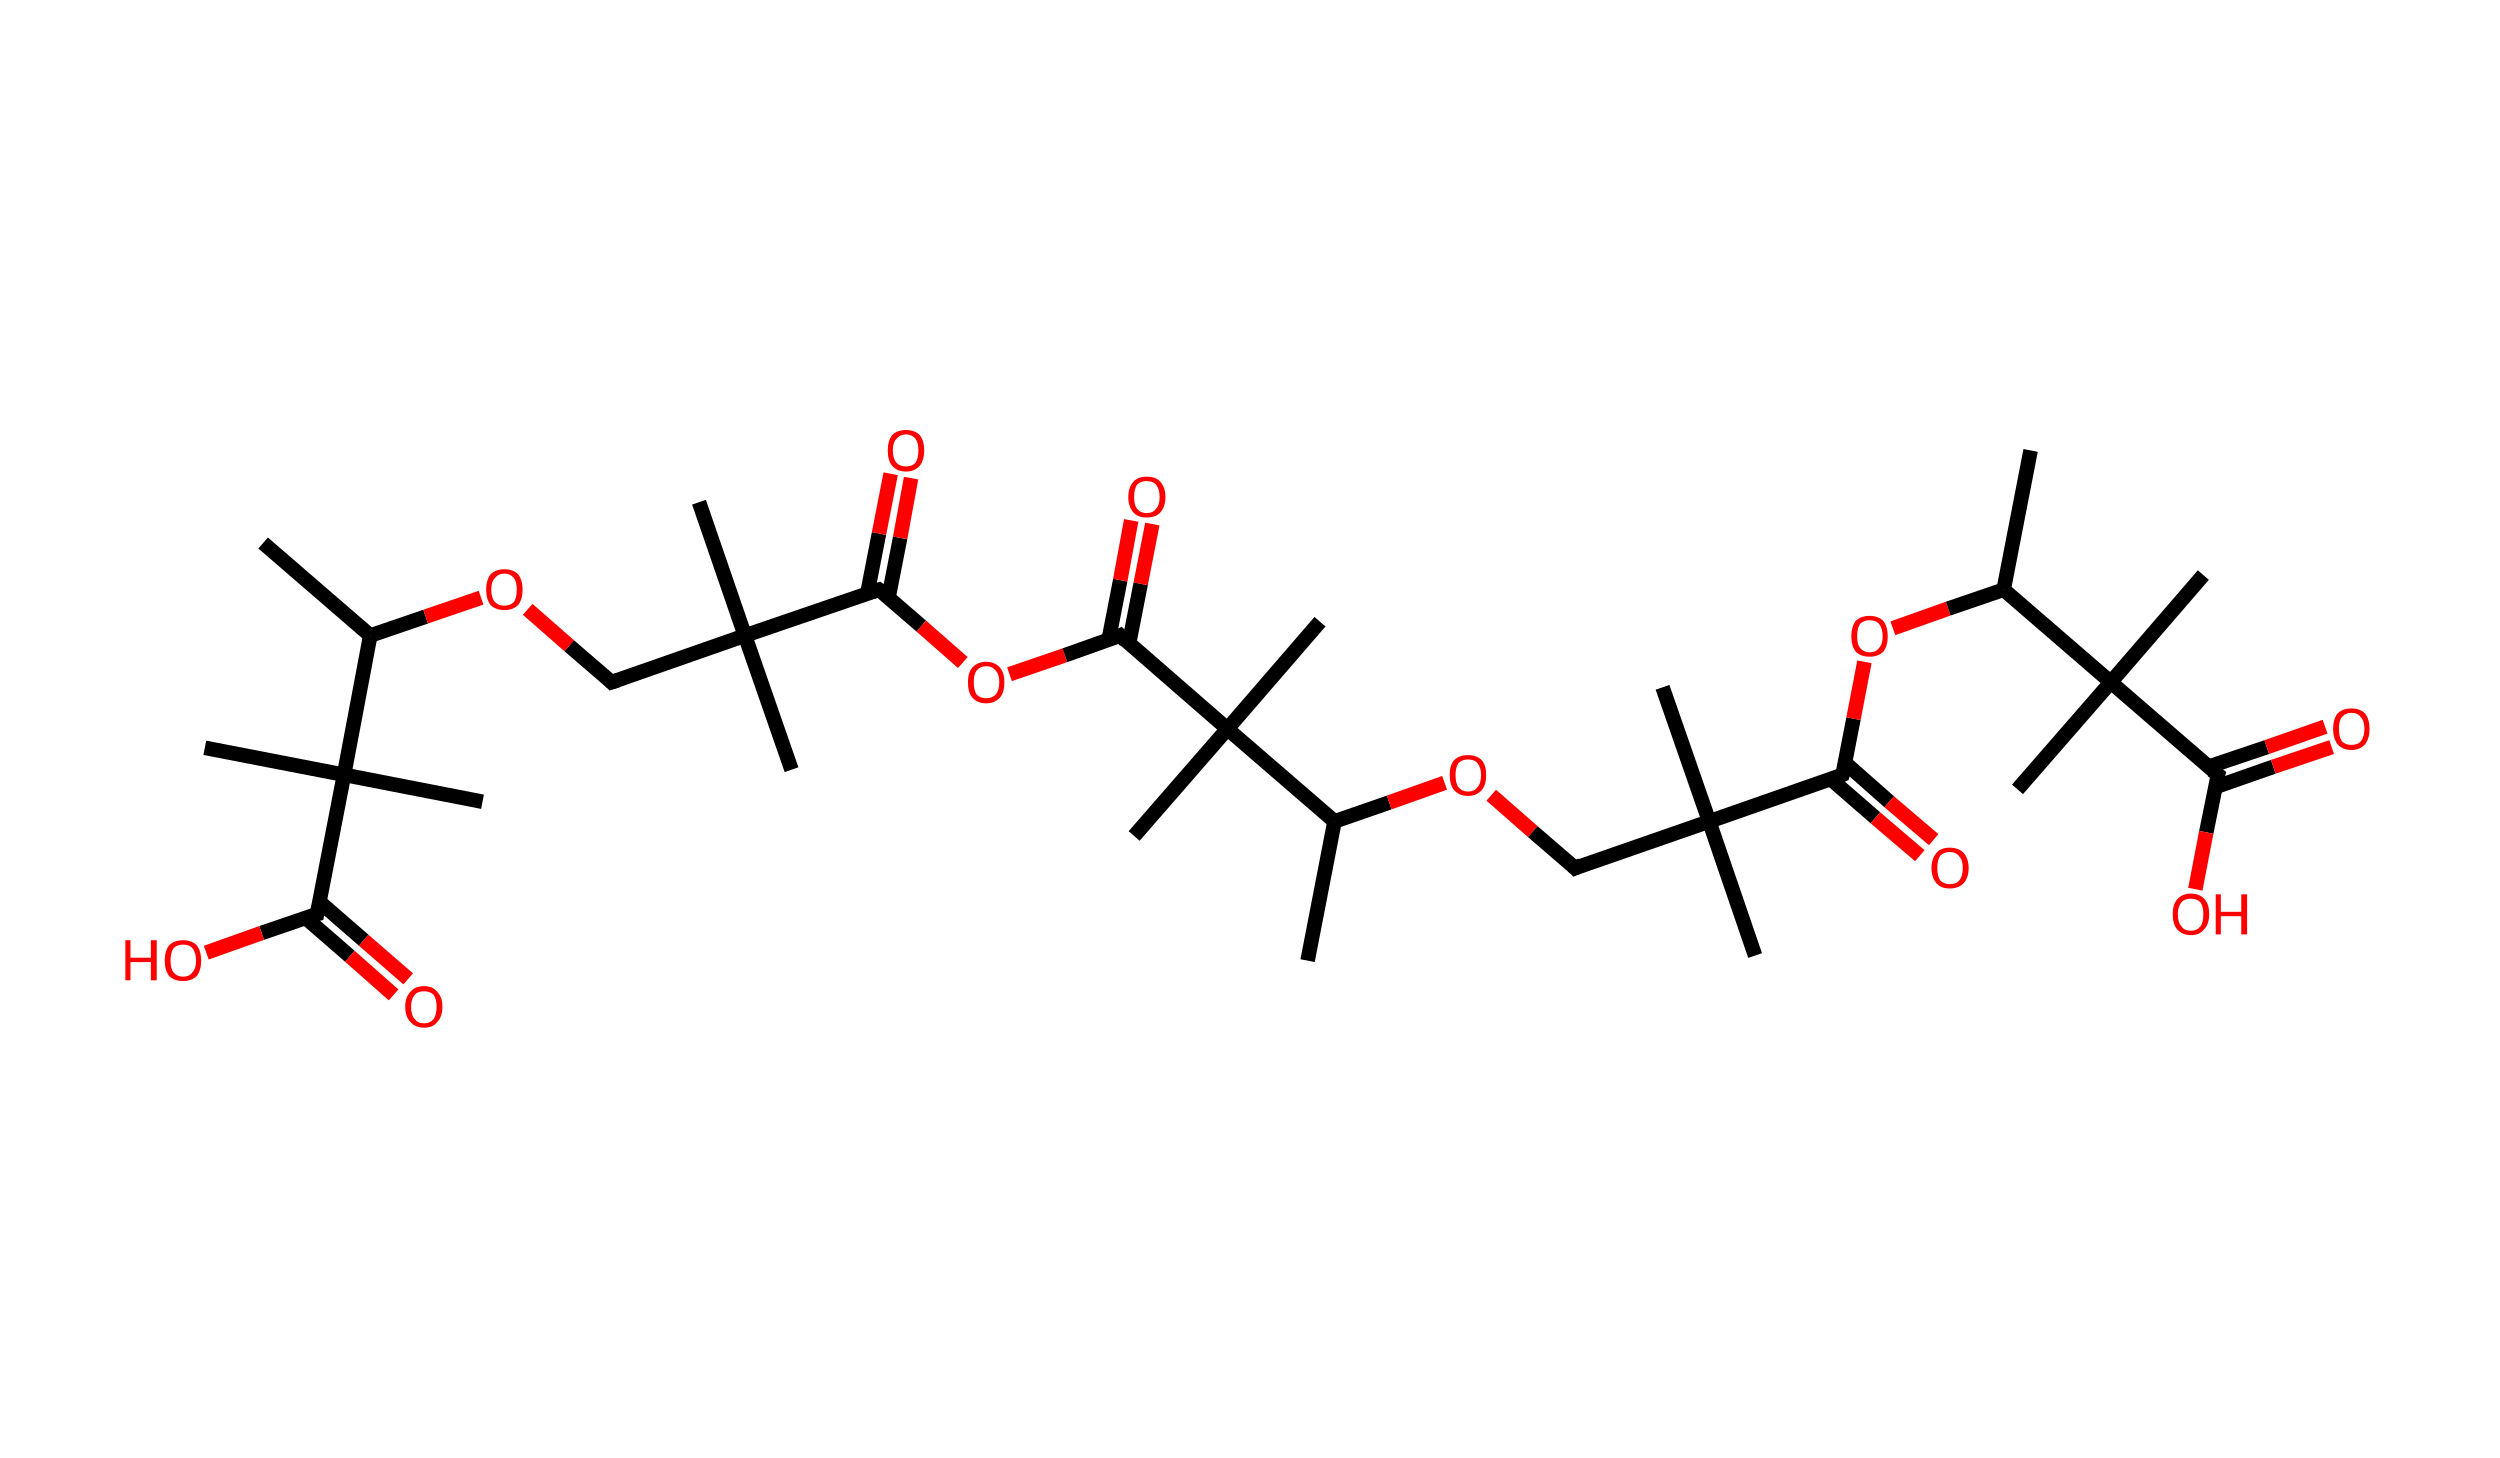 <?xml version='1.0' encoding='ASCII' standalone='yes'?>
<svg xmlns="http://www.w3.org/2000/svg" xmlns:rdkit="http://www.rdkit.org/xml" xmlns:xlink="http://www.w3.org/1999/xlink" version="1.1" baseProfile="full" xml:space="preserve" width="343px" height="200px" viewBox="0 0 343 200">
<!-- END OF HEADER -->
<rect style="opacity:1.0;fill:#FFFFFF;stroke:none" width="343.0" height="200.0" x="0.0" y="0.0"> </rect>
<path class="bond-0 atom-0 atom-1" d="M 36.1,74.5 L 50.8,87.2" style="fill:none;fill-rule:evenodd;stroke:#000000;stroke-width:2.0px;stroke-linecap:butt;stroke-linejoin:miter;stroke-opacity:1"/>
<path class="bond-1 atom-1 atom-2" d="M 50.8,87.2 L 58.4,84.6" style="fill:none;fill-rule:evenodd;stroke:#000000;stroke-width:2.0px;stroke-linecap:butt;stroke-linejoin:miter;stroke-opacity:1"/>
<path class="bond-1 atom-1 atom-2" d="M 58.4,84.6 L 66.0,82.0" style="fill:none;fill-rule:evenodd;stroke:#FF0000;stroke-width:2.0px;stroke-linecap:butt;stroke-linejoin:miter;stroke-opacity:1"/>
<path class="bond-2 atom-2 atom-3" d="M 72.4,83.6 L 78.1,88.6" style="fill:none;fill-rule:evenodd;stroke:#FF0000;stroke-width:2.0px;stroke-linecap:butt;stroke-linejoin:miter;stroke-opacity:1"/>
<path class="bond-2 atom-2 atom-3" d="M 78.1,88.6 L 83.9,93.6" style="fill:none;fill-rule:evenodd;stroke:#000000;stroke-width:2.0px;stroke-linecap:butt;stroke-linejoin:miter;stroke-opacity:1"/>
<path class="bond-3 atom-3 atom-4" d="M 83.9,93.6 L 102.2,87.2" style="fill:none;fill-rule:evenodd;stroke:#000000;stroke-width:2.0px;stroke-linecap:butt;stroke-linejoin:miter;stroke-opacity:1"/>
<path class="bond-4 atom-4 atom-5" d="M 102.2,87.2 L 95.9,68.9" style="fill:none;fill-rule:evenodd;stroke:#000000;stroke-width:2.0px;stroke-linecap:butt;stroke-linejoin:miter;stroke-opacity:1"/>
<path class="bond-5 atom-4 atom-6" d="M 102.2,87.2 L 108.6,105.6" style="fill:none;fill-rule:evenodd;stroke:#000000;stroke-width:2.0px;stroke-linecap:butt;stroke-linejoin:miter;stroke-opacity:1"/>
<path class="bond-6 atom-4 atom-7" d="M 102.2,87.2 L 120.6,80.9" style="fill:none;fill-rule:evenodd;stroke:#000000;stroke-width:2.0px;stroke-linecap:butt;stroke-linejoin:miter;stroke-opacity:1"/>
<path class="bond-7 atom-7 atom-8" d="M 121.9,82.0 L 123.5,73.8" style="fill:none;fill-rule:evenodd;stroke:#000000;stroke-width:2.0px;stroke-linecap:butt;stroke-linejoin:miter;stroke-opacity:1"/>
<path class="bond-7 atom-7 atom-8" d="M 123.5,73.8 L 125.0,65.6" style="fill:none;fill-rule:evenodd;stroke:#FF0000;stroke-width:2.0px;stroke-linecap:butt;stroke-linejoin:miter;stroke-opacity:1"/>
<path class="bond-7 atom-7 atom-8" d="M 119.0,81.4 L 120.6,73.2" style="fill:none;fill-rule:evenodd;stroke:#000000;stroke-width:2.0px;stroke-linecap:butt;stroke-linejoin:miter;stroke-opacity:1"/>
<path class="bond-7 atom-7 atom-8" d="M 120.6,73.2 L 122.2,65.0" style="fill:none;fill-rule:evenodd;stroke:#FF0000;stroke-width:2.0px;stroke-linecap:butt;stroke-linejoin:miter;stroke-opacity:1"/>
<path class="bond-8 atom-7 atom-9" d="M 120.6,80.9 L 126.4,85.9" style="fill:none;fill-rule:evenodd;stroke:#000000;stroke-width:2.0px;stroke-linecap:butt;stroke-linejoin:miter;stroke-opacity:1"/>
<path class="bond-8 atom-7 atom-9" d="M 126.4,85.9 L 132.1,90.9" style="fill:none;fill-rule:evenodd;stroke:#FF0000;stroke-width:2.0px;stroke-linecap:butt;stroke-linejoin:miter;stroke-opacity:1"/>
<path class="bond-9 atom-9 atom-10" d="M 138.5,92.5 L 146.1,89.9" style="fill:none;fill-rule:evenodd;stroke:#FF0000;stroke-width:2.0px;stroke-linecap:butt;stroke-linejoin:miter;stroke-opacity:1"/>
<path class="bond-9 atom-9 atom-10" d="M 146.1,89.9 L 153.7,87.2" style="fill:none;fill-rule:evenodd;stroke:#000000;stroke-width:2.0px;stroke-linecap:butt;stroke-linejoin:miter;stroke-opacity:1"/>
<path class="bond-10 atom-10 atom-11" d="M 154.9,88.3 L 156.5,80.1" style="fill:none;fill-rule:evenodd;stroke:#000000;stroke-width:2.0px;stroke-linecap:butt;stroke-linejoin:miter;stroke-opacity:1"/>
<path class="bond-10 atom-10 atom-11" d="M 156.5,80.1 L 158.1,71.9" style="fill:none;fill-rule:evenodd;stroke:#FF0000;stroke-width:2.0px;stroke-linecap:butt;stroke-linejoin:miter;stroke-opacity:1"/>
<path class="bond-10 atom-10 atom-11" d="M 152.1,87.8 L 153.7,79.6" style="fill:none;fill-rule:evenodd;stroke:#000000;stroke-width:2.0px;stroke-linecap:butt;stroke-linejoin:miter;stroke-opacity:1"/>
<path class="bond-10 atom-10 atom-11" d="M 153.7,79.6 L 155.2,71.4" style="fill:none;fill-rule:evenodd;stroke:#FF0000;stroke-width:2.0px;stroke-linecap:butt;stroke-linejoin:miter;stroke-opacity:1"/>
<path class="bond-11 atom-10 atom-12" d="M 153.7,87.2 L 168.4,100.0" style="fill:none;fill-rule:evenodd;stroke:#000000;stroke-width:2.0px;stroke-linecap:butt;stroke-linejoin:miter;stroke-opacity:1"/>
<path class="bond-12 atom-12 atom-13" d="M 168.4,100.0 L 181.1,85.3" style="fill:none;fill-rule:evenodd;stroke:#000000;stroke-width:2.0px;stroke-linecap:butt;stroke-linejoin:miter;stroke-opacity:1"/>
<path class="bond-13 atom-12 atom-14" d="M 168.4,100.0 L 155.6,114.7" style="fill:none;fill-rule:evenodd;stroke:#000000;stroke-width:2.0px;stroke-linecap:butt;stroke-linejoin:miter;stroke-opacity:1"/>
<path class="bond-14 atom-12 atom-15" d="M 168.4,100.0 L 183.1,112.7" style="fill:none;fill-rule:evenodd;stroke:#000000;stroke-width:2.0px;stroke-linecap:butt;stroke-linejoin:miter;stroke-opacity:1"/>
<path class="bond-15 atom-15 atom-16" d="M 183.1,112.7 L 179.4,131.8" style="fill:none;fill-rule:evenodd;stroke:#000000;stroke-width:2.0px;stroke-linecap:butt;stroke-linejoin:miter;stroke-opacity:1"/>
<path class="bond-16 atom-15 atom-17" d="M 183.1,112.7 L 190.6,110.1" style="fill:none;fill-rule:evenodd;stroke:#000000;stroke-width:2.0px;stroke-linecap:butt;stroke-linejoin:miter;stroke-opacity:1"/>
<path class="bond-16 atom-15 atom-17" d="M 190.6,110.1 L 198.2,107.4" style="fill:none;fill-rule:evenodd;stroke:#FF0000;stroke-width:2.0px;stroke-linecap:butt;stroke-linejoin:miter;stroke-opacity:1"/>
<path class="bond-17 atom-17 atom-18" d="M 204.6,109.1 L 210.3,114.1" style="fill:none;fill-rule:evenodd;stroke:#FF0000;stroke-width:2.0px;stroke-linecap:butt;stroke-linejoin:miter;stroke-opacity:1"/>
<path class="bond-17 atom-17 atom-18" d="M 210.3,114.1 L 216.1,119.1" style="fill:none;fill-rule:evenodd;stroke:#000000;stroke-width:2.0px;stroke-linecap:butt;stroke-linejoin:miter;stroke-opacity:1"/>
<path class="bond-18 atom-18 atom-19" d="M 216.1,119.1 L 234.5,112.7" style="fill:none;fill-rule:evenodd;stroke:#000000;stroke-width:2.0px;stroke-linecap:butt;stroke-linejoin:miter;stroke-opacity:1"/>
<path class="bond-19 atom-19 atom-20" d="M 234.5,112.7 L 228.1,94.3" style="fill:none;fill-rule:evenodd;stroke:#000000;stroke-width:2.0px;stroke-linecap:butt;stroke-linejoin:miter;stroke-opacity:1"/>
<path class="bond-20 atom-19 atom-21" d="M 234.5,112.7 L 240.8,131.1" style="fill:none;fill-rule:evenodd;stroke:#000000;stroke-width:2.0px;stroke-linecap:butt;stroke-linejoin:miter;stroke-opacity:1"/>
<path class="bond-21 atom-19 atom-22" d="M 234.5,112.7 L 252.8,106.3" style="fill:none;fill-rule:evenodd;stroke:#000000;stroke-width:2.0px;stroke-linecap:butt;stroke-linejoin:miter;stroke-opacity:1"/>
<path class="bond-22 atom-22 atom-23" d="M 251.2,106.9 L 257.3,112.2" style="fill:none;fill-rule:evenodd;stroke:#000000;stroke-width:2.0px;stroke-linecap:butt;stroke-linejoin:miter;stroke-opacity:1"/>
<path class="bond-22 atom-22 atom-23" d="M 257.3,112.2 L 263.4,117.4" style="fill:none;fill-rule:evenodd;stroke:#FF0000;stroke-width:2.0px;stroke-linecap:butt;stroke-linejoin:miter;stroke-opacity:1"/>
<path class="bond-22 atom-22 atom-23" d="M 253.2,104.7 L 259.2,110.0" style="fill:none;fill-rule:evenodd;stroke:#000000;stroke-width:2.0px;stroke-linecap:butt;stroke-linejoin:miter;stroke-opacity:1"/>
<path class="bond-22 atom-22 atom-23" d="M 259.2,110.0 L 265.3,115.2" style="fill:none;fill-rule:evenodd;stroke:#FF0000;stroke-width:2.0px;stroke-linecap:butt;stroke-linejoin:miter;stroke-opacity:1"/>
<path class="bond-23 atom-22 atom-24" d="M 252.8,106.3 L 254.3,98.6" style="fill:none;fill-rule:evenodd;stroke:#000000;stroke-width:2.0px;stroke-linecap:butt;stroke-linejoin:miter;stroke-opacity:1"/>
<path class="bond-23 atom-22 atom-24" d="M 254.3,98.6 L 255.8,90.8" style="fill:none;fill-rule:evenodd;stroke:#FF0000;stroke-width:2.0px;stroke-linecap:butt;stroke-linejoin:miter;stroke-opacity:1"/>
<path class="bond-24 atom-24 atom-25" d="M 259.7,86.2 L 267.3,83.5" style="fill:none;fill-rule:evenodd;stroke:#FF0000;stroke-width:2.0px;stroke-linecap:butt;stroke-linejoin:miter;stroke-opacity:1"/>
<path class="bond-24 atom-24 atom-25" d="M 267.3,83.5 L 274.9,80.9" style="fill:none;fill-rule:evenodd;stroke:#000000;stroke-width:2.0px;stroke-linecap:butt;stroke-linejoin:miter;stroke-opacity:1"/>
<path class="bond-25 atom-25 atom-26" d="M 274.9,80.9 L 278.6,61.8" style="fill:none;fill-rule:evenodd;stroke:#000000;stroke-width:2.0px;stroke-linecap:butt;stroke-linejoin:miter;stroke-opacity:1"/>
<path class="bond-26 atom-25 atom-27" d="M 274.9,80.9 L 289.6,93.6" style="fill:none;fill-rule:evenodd;stroke:#000000;stroke-width:2.0px;stroke-linecap:butt;stroke-linejoin:miter;stroke-opacity:1"/>
<path class="bond-27 atom-27 atom-28" d="M 289.6,93.6 L 276.8,108.3" style="fill:none;fill-rule:evenodd;stroke:#000000;stroke-width:2.0px;stroke-linecap:butt;stroke-linejoin:miter;stroke-opacity:1"/>
<path class="bond-28 atom-27 atom-29" d="M 289.6,93.6 L 302.3,78.9" style="fill:none;fill-rule:evenodd;stroke:#000000;stroke-width:2.0px;stroke-linecap:butt;stroke-linejoin:miter;stroke-opacity:1"/>
<path class="bond-29 atom-27 atom-30" d="M 289.6,93.6 L 304.3,106.3" style="fill:none;fill-rule:evenodd;stroke:#000000;stroke-width:2.0px;stroke-linecap:butt;stroke-linejoin:miter;stroke-opacity:1"/>
<path class="bond-30 atom-30 atom-31" d="M 303.9,108.0 L 311.9,105.2" style="fill:none;fill-rule:evenodd;stroke:#000000;stroke-width:2.0px;stroke-linecap:butt;stroke-linejoin:miter;stroke-opacity:1"/>
<path class="bond-30 atom-30 atom-31" d="M 311.9,105.2 L 319.9,102.5" style="fill:none;fill-rule:evenodd;stroke:#FF0000;stroke-width:2.0px;stroke-linecap:butt;stroke-linejoin:miter;stroke-opacity:1"/>
<path class="bond-30 atom-30 atom-31" d="M 303.0,105.2 L 311.0,102.5" style="fill:none;fill-rule:evenodd;stroke:#000000;stroke-width:2.0px;stroke-linecap:butt;stroke-linejoin:miter;stroke-opacity:1"/>
<path class="bond-30 atom-30 atom-31" d="M 311.0,102.5 L 319.0,99.7" style="fill:none;fill-rule:evenodd;stroke:#FF0000;stroke-width:2.0px;stroke-linecap:butt;stroke-linejoin:miter;stroke-opacity:1"/>
<path class="bond-31 atom-30 atom-32" d="M 304.3,106.3 L 302.7,114.2" style="fill:none;fill-rule:evenodd;stroke:#000000;stroke-width:2.0px;stroke-linecap:butt;stroke-linejoin:miter;stroke-opacity:1"/>
<path class="bond-31 atom-30 atom-32" d="M 302.7,114.2 L 301.2,122.0" style="fill:none;fill-rule:evenodd;stroke:#FF0000;stroke-width:2.0px;stroke-linecap:butt;stroke-linejoin:miter;stroke-opacity:1"/>
<path class="bond-32 atom-1 atom-33" d="M 50.8,87.2 L 47.2,106.3" style="fill:none;fill-rule:evenodd;stroke:#000000;stroke-width:2.0px;stroke-linecap:butt;stroke-linejoin:miter;stroke-opacity:1"/>
<path class="bond-33 atom-33 atom-34" d="M 47.2,106.3 L 28.1,102.6" style="fill:none;fill-rule:evenodd;stroke:#000000;stroke-width:2.0px;stroke-linecap:butt;stroke-linejoin:miter;stroke-opacity:1"/>
<path class="bond-34 atom-33 atom-35" d="M 47.2,106.3 L 66.2,110.0" style="fill:none;fill-rule:evenodd;stroke:#000000;stroke-width:2.0px;stroke-linecap:butt;stroke-linejoin:miter;stroke-opacity:1"/>
<path class="bond-35 atom-33 atom-36" d="M 47.2,106.3 L 43.5,125.4" style="fill:none;fill-rule:evenodd;stroke:#000000;stroke-width:2.0px;stroke-linecap:butt;stroke-linejoin:miter;stroke-opacity:1"/>
<path class="bond-36 atom-36 atom-37" d="M 41.9,125.9 L 48.0,131.2" style="fill:none;fill-rule:evenodd;stroke:#000000;stroke-width:2.0px;stroke-linecap:butt;stroke-linejoin:miter;stroke-opacity:1"/>
<path class="bond-36 atom-36 atom-37" d="M 48.0,131.2 L 54.0,136.5" style="fill:none;fill-rule:evenodd;stroke:#FF0000;stroke-width:2.0px;stroke-linecap:butt;stroke-linejoin:miter;stroke-opacity:1"/>
<path class="bond-36 atom-36 atom-37" d="M 43.8,123.7 L 49.9,129.0" style="fill:none;fill-rule:evenodd;stroke:#000000;stroke-width:2.0px;stroke-linecap:butt;stroke-linejoin:miter;stroke-opacity:1"/>
<path class="bond-36 atom-36 atom-37" d="M 49.9,129.0 L 56.0,134.3" style="fill:none;fill-rule:evenodd;stroke:#FF0000;stroke-width:2.0px;stroke-linecap:butt;stroke-linejoin:miter;stroke-opacity:1"/>
<path class="bond-37 atom-36 atom-38" d="M 43.5,125.4 L 35.9,128.0" style="fill:none;fill-rule:evenodd;stroke:#000000;stroke-width:2.0px;stroke-linecap:butt;stroke-linejoin:miter;stroke-opacity:1"/>
<path class="bond-37 atom-36 atom-38" d="M 35.9,128.0 L 28.3,130.7" style="fill:none;fill-rule:evenodd;stroke:#FF0000;stroke-width:2.0px;stroke-linecap:butt;stroke-linejoin:miter;stroke-opacity:1"/>
<path d="M 83.6,93.3 L 83.9,93.6 L 84.8,93.3" style="fill:none;stroke:#000000;stroke-width:2.0px;stroke-linecap:butt;stroke-linejoin:miter;stroke-opacity:1;"/>
<path d="M 119.7,81.2 L 120.6,80.9 L 120.9,81.1" style="fill:none;stroke:#000000;stroke-width:2.0px;stroke-linecap:butt;stroke-linejoin:miter;stroke-opacity:1;"/>
<path d="M 153.3,87.4 L 153.7,87.2 L 154.4,87.9" style="fill:none;stroke:#000000;stroke-width:2.0px;stroke-linecap:butt;stroke-linejoin:miter;stroke-opacity:1;"/>
<path d="M 215.8,118.8 L 216.1,119.1 L 217.0,118.7" style="fill:none;stroke:#000000;stroke-width:2.0px;stroke-linecap:butt;stroke-linejoin:miter;stroke-opacity:1;"/>
<path d="M 251.9,106.7 L 252.8,106.3 L 252.9,106.0" style="fill:none;stroke:#000000;stroke-width:2.0px;stroke-linecap:butt;stroke-linejoin:miter;stroke-opacity:1;"/>
<path d="M 303.5,105.7 L 304.3,106.3 L 304.2,106.7" style="fill:none;stroke:#000000;stroke-width:2.0px;stroke-linecap:butt;stroke-linejoin:miter;stroke-opacity:1;"/>
<path d="M 43.7,124.4 L 43.5,125.4 L 43.1,125.5" style="fill:none;stroke:#000000;stroke-width:2.0px;stroke-linecap:butt;stroke-linejoin:miter;stroke-opacity:1;"/>
<path class="atom-2" d="M 66.7 80.9 Q 66.7 79.6, 67.3 78.8 Q 68.0 78.1, 69.2 78.1 Q 70.4 78.1, 71.1 78.8 Q 71.7 79.6, 71.7 80.9 Q 71.7 82.2, 71.1 83.0 Q 70.4 83.7, 69.2 83.7 Q 68.0 83.7, 67.3 83.0 Q 66.7 82.2, 66.7 80.9 M 69.2 83.1 Q 70.0 83.1, 70.5 82.6 Q 70.9 82.0, 70.9 80.9 Q 70.9 79.8, 70.5 79.3 Q 70.0 78.7, 69.2 78.7 Q 68.4 78.7, 67.9 79.3 Q 67.4 79.8, 67.4 80.9 Q 67.4 82.0, 67.9 82.6 Q 68.4 83.1, 69.2 83.1 " fill="#FF0000"/>
<path class="atom-8" d="M 121.8 61.8 Q 121.8 60.5, 122.4 59.7 Q 123.1 59.0, 124.3 59.0 Q 125.5 59.0, 126.2 59.7 Q 126.8 60.5, 126.8 61.8 Q 126.8 63.1, 126.2 63.9 Q 125.5 64.7, 124.3 64.7 Q 123.1 64.7, 122.4 63.9 Q 121.8 63.2, 121.8 61.8 M 124.3 64.0 Q 125.1 64.0, 125.6 63.5 Q 126.0 62.9, 126.0 61.8 Q 126.0 60.7, 125.6 60.2 Q 125.1 59.6, 124.3 59.6 Q 123.5 59.6, 123.0 60.2 Q 122.5 60.7, 122.5 61.8 Q 122.5 62.9, 123.0 63.5 Q 123.5 64.0, 124.3 64.0 " fill="#FF0000"/>
<path class="atom-9" d="M 132.8 93.6 Q 132.8 92.3, 133.4 91.6 Q 134.1 90.8, 135.3 90.8 Q 136.5 90.8, 137.2 91.6 Q 137.8 92.3, 137.8 93.6 Q 137.8 95.0, 137.2 95.7 Q 136.5 96.5, 135.3 96.5 Q 134.1 96.5, 133.4 95.7 Q 132.8 95.0, 132.8 93.6 M 135.3 95.8 Q 136.1 95.8, 136.6 95.3 Q 137.1 94.7, 137.1 93.6 Q 137.1 92.5, 136.6 92.0 Q 136.1 91.4, 135.3 91.4 Q 134.5 91.4, 134.0 92.0 Q 133.6 92.5, 133.6 93.6 Q 133.6 94.7, 134.0 95.3 Q 134.5 95.8, 135.3 95.8 " fill="#FF0000"/>
<path class="atom-11" d="M 154.8 68.2 Q 154.8 66.9, 155.5 66.1 Q 156.1 65.4, 157.3 65.4 Q 158.6 65.4, 159.2 66.1 Q 159.9 66.9, 159.9 68.2 Q 159.9 69.5, 159.2 70.3 Q 158.6 71.0, 157.3 71.0 Q 156.1 71.0, 155.5 70.3 Q 154.8 69.5, 154.8 68.2 M 157.3 70.4 Q 158.2 70.4, 158.6 69.8 Q 159.1 69.3, 159.1 68.2 Q 159.1 67.1, 158.6 66.5 Q 158.2 66.0, 157.3 66.0 Q 156.5 66.0, 156.0 66.5 Q 155.6 67.1, 155.6 68.2 Q 155.6 69.3, 156.0 69.8 Q 156.5 70.4, 157.3 70.4 " fill="#FF0000"/>
<path class="atom-17" d="M 198.9 106.3 Q 198.9 105.0, 199.5 104.3 Q 200.2 103.6, 201.4 103.6 Q 202.6 103.6, 203.3 104.3 Q 203.9 105.0, 203.9 106.3 Q 203.9 107.7, 203.3 108.4 Q 202.6 109.2, 201.4 109.2 Q 200.2 109.2, 199.5 108.4 Q 198.9 107.7, 198.9 106.3 M 201.4 108.6 Q 202.3 108.6, 202.7 108.0 Q 203.2 107.5, 203.2 106.3 Q 203.2 105.3, 202.7 104.7 Q 202.3 104.2, 201.4 104.2 Q 200.6 104.2, 200.1 104.7 Q 199.7 105.3, 199.7 106.3 Q 199.7 107.5, 200.1 108.0 Q 200.6 108.6, 201.4 108.6 " fill="#FF0000"/>
<path class="atom-23" d="M 265.0 119.1 Q 265.0 117.8, 265.7 117.0 Q 266.3 116.3, 267.5 116.3 Q 268.7 116.3, 269.4 117.0 Q 270.1 117.8, 270.1 119.1 Q 270.1 120.4, 269.4 121.2 Q 268.7 121.9, 267.5 121.9 Q 266.3 121.9, 265.7 121.2 Q 265.0 120.4, 265.0 119.1 M 267.5 121.3 Q 268.4 121.3, 268.8 120.8 Q 269.3 120.2, 269.3 119.1 Q 269.3 118.0, 268.8 117.5 Q 268.4 116.9, 267.5 116.9 Q 266.7 116.9, 266.2 117.4 Q 265.8 118.0, 265.8 119.1 Q 265.8 120.2, 266.2 120.8 Q 266.7 121.3, 267.5 121.3 " fill="#FF0000"/>
<path class="atom-24" d="M 254.0 87.3 Q 254.0 86.0, 254.6 85.2 Q 255.3 84.5, 256.5 84.5 Q 257.7 84.5, 258.4 85.2 Q 259.0 86.0, 259.0 87.3 Q 259.0 88.6, 258.4 89.4 Q 257.7 90.1, 256.5 90.1 Q 255.3 90.1, 254.6 89.4 Q 254.0 88.6, 254.0 87.3 M 256.5 89.5 Q 257.4 89.5, 257.8 88.9 Q 258.3 88.4, 258.3 87.3 Q 258.3 86.2, 257.8 85.6 Q 257.4 85.1, 256.5 85.1 Q 255.7 85.1, 255.2 85.6 Q 254.8 86.2, 254.8 87.3 Q 254.8 88.4, 255.2 88.9 Q 255.7 89.5, 256.5 89.5 " fill="#FF0000"/>
<path class="atom-31" d="M 320.1 100.0 Q 320.1 98.7, 320.7 97.9 Q 321.4 97.2, 322.6 97.2 Q 323.8 97.2, 324.5 97.9 Q 325.1 98.7, 325.1 100.0 Q 325.1 101.3, 324.5 102.1 Q 323.8 102.9, 322.6 102.9 Q 321.4 102.9, 320.7 102.1 Q 320.1 101.3, 320.1 100.0 M 322.6 102.2 Q 323.5 102.2, 323.9 101.7 Q 324.4 101.1, 324.4 100.0 Q 324.4 98.9, 323.9 98.4 Q 323.5 97.8, 322.6 97.8 Q 321.8 97.8, 321.3 98.4 Q 320.9 98.9, 320.9 100.0 Q 320.9 101.1, 321.3 101.7 Q 321.8 102.2, 322.6 102.2 " fill="#FF0000"/>
<path class="atom-32" d="M 298.1 125.4 Q 298.1 124.1, 298.7 123.4 Q 299.4 122.6, 300.6 122.6 Q 301.8 122.6, 302.5 123.4 Q 303.1 124.1, 303.1 125.4 Q 303.1 126.8, 302.4 127.5 Q 301.8 128.3, 300.6 128.3 Q 299.4 128.3, 298.7 127.5 Q 298.1 126.8, 298.1 125.4 M 300.6 127.7 Q 301.4 127.7, 301.9 127.1 Q 302.3 126.6, 302.3 125.4 Q 302.3 124.4, 301.9 123.8 Q 301.4 123.3, 300.6 123.3 Q 299.7 123.3, 299.3 123.8 Q 298.8 124.4, 298.8 125.4 Q 298.8 126.6, 299.3 127.1 Q 299.7 127.7, 300.6 127.7 " fill="#FF0000"/>
<path class="atom-32" d="M 304.0 122.7 L 304.7 122.7 L 304.7 125.1 L 307.5 125.1 L 307.5 122.7 L 308.3 122.7 L 308.3 128.2 L 307.5 128.2 L 307.5 125.7 L 304.7 125.7 L 304.7 128.2 L 304.0 128.2 L 304.0 122.7 " fill="#FF0000"/>
<path class="atom-37" d="M 55.6 138.1 Q 55.6 136.8, 56.3 136.1 Q 56.9 135.3, 58.2 135.3 Q 59.4 135.3, 60.0 136.1 Q 60.7 136.8, 60.7 138.1 Q 60.7 139.5, 60.0 140.2 Q 59.4 141.0, 58.2 141.0 Q 57.0 141.0, 56.3 140.2 Q 55.6 139.5, 55.6 138.1 M 58.2 140.4 Q 59.0 140.4, 59.5 139.8 Q 59.9 139.2, 59.9 138.1 Q 59.9 137.1, 59.5 136.5 Q 59.0 136.0, 58.2 136.0 Q 57.3 136.0, 56.9 136.5 Q 56.4 137.1, 56.4 138.1 Q 56.4 139.3, 56.9 139.8 Q 57.3 140.4, 58.2 140.4 " fill="#FF0000"/>
<path class="atom-38" d="M 17.2 129.0 L 17.9 129.0 L 17.9 131.4 L 20.7 131.4 L 20.7 129.0 L 21.5 129.0 L 21.5 134.5 L 20.7 134.5 L 20.7 132.0 L 17.9 132.0 L 17.9 134.5 L 17.2 134.5 L 17.2 129.0 " fill="#FF0000"/>
<path class="atom-38" d="M 22.6 131.8 Q 22.6 130.5, 23.2 129.7 Q 23.9 129.0, 25.1 129.0 Q 26.3 129.0, 27.0 129.7 Q 27.6 130.5, 27.6 131.8 Q 27.6 133.1, 27.0 133.9 Q 26.3 134.6, 25.1 134.6 Q 23.9 134.6, 23.2 133.9 Q 22.6 133.1, 22.6 131.8 M 25.1 134.0 Q 26.0 134.0, 26.4 133.4 Q 26.9 132.9, 26.9 131.8 Q 26.9 130.7, 26.4 130.1 Q 26.0 129.6, 25.1 129.6 Q 24.3 129.6, 23.8 130.1 Q 23.4 130.7, 23.4 131.8 Q 23.4 132.9, 23.8 133.4 Q 24.3 134.0, 25.1 134.0 " fill="#FF0000"/>
</svg>
